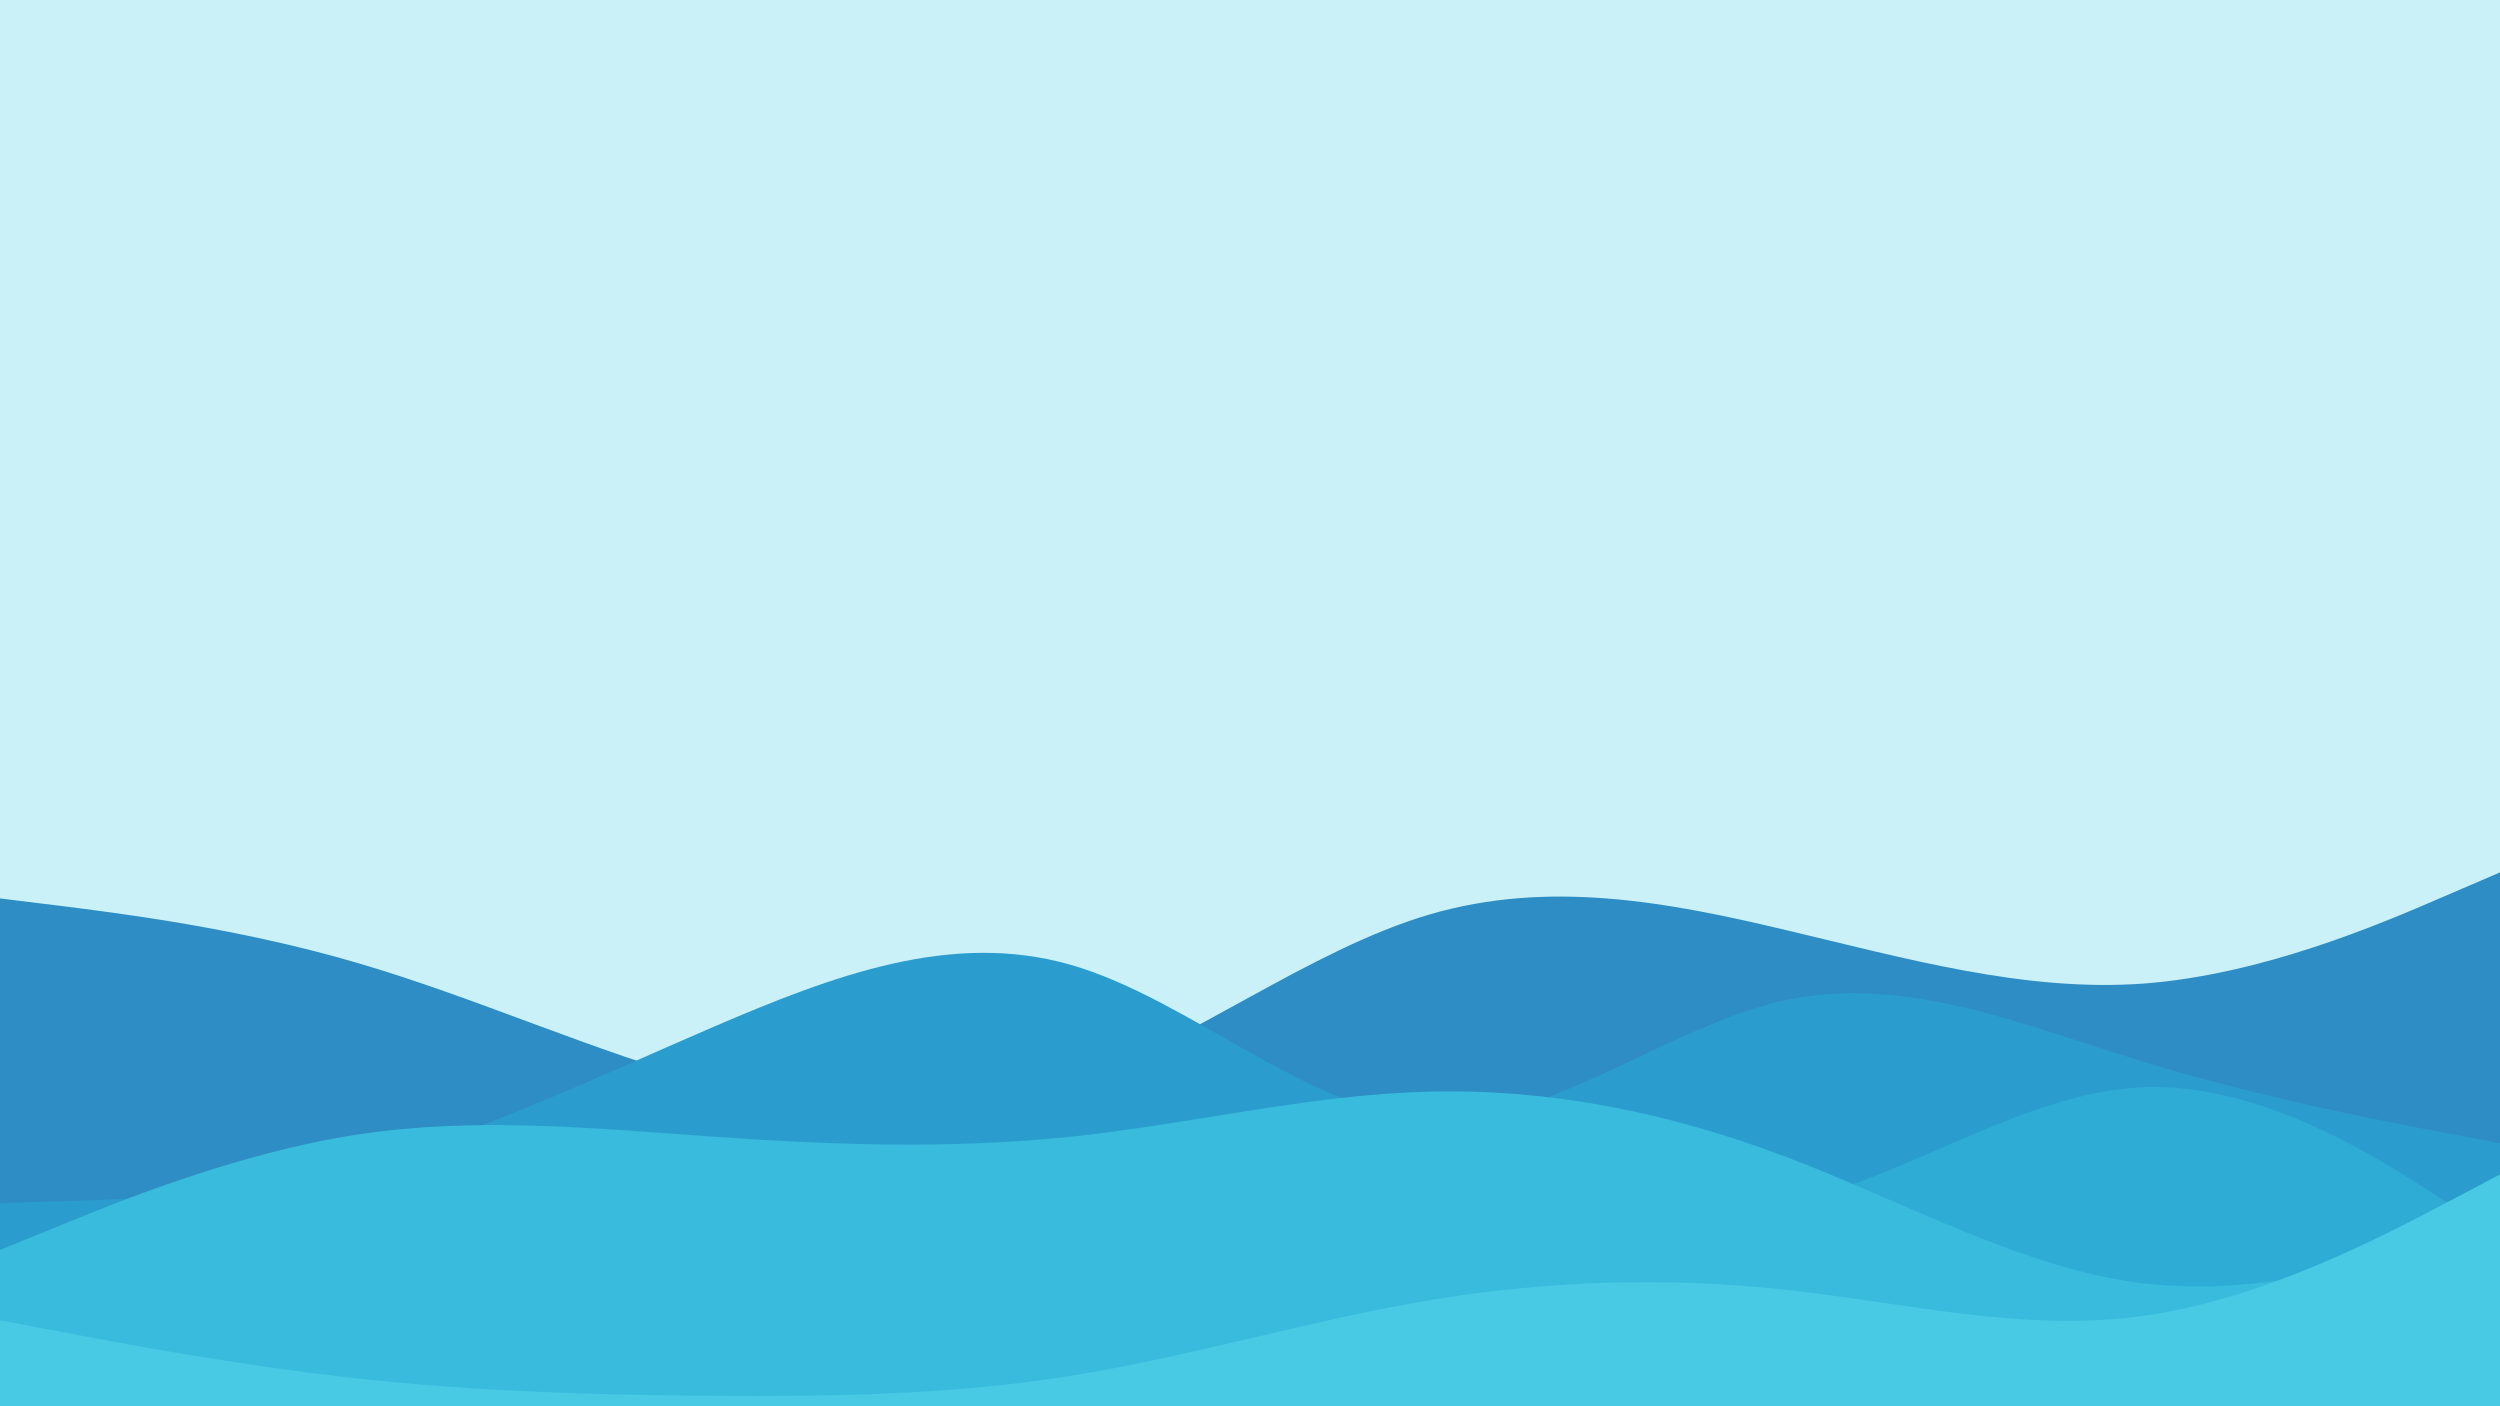 <svg id="visual" viewBox="0 0 960 540" width="960" height="540" xmlns="http://www.w3.org/2000/svg" xmlns:xlink="http://www.w3.org/1999/xlink" version="1.1"><rect x="0" y="0" width="960" height="540" fill="#CAF0F8"></rect><path d="M0 345L22.8 347.8C45.7 350.7 91.3 356.3 137 369.7C182.7 383 228.3 404 274 416.3C319.7 428.7 365.3 432.3 411.2 416.3C457 400.3 503 364.7 548.8 351.2C594.7 337.7 640.3 346.3 686 357.2C731.7 368 777.3 381 823 377.7C868.7 374.3 914.3 354.7 937.2 344.8L960 335L960 541L937.2 541C914.3 541 868.7 541 823 541C777.3 541 731.7 541 686 541C640.3 541 594.7 541 548.8 541C503 541 457 541 411.2 541C365.3 541 319.7 541 274 541C228.3 541 182.7 541 137 541C91.3 541 45.7 541 22.8 541L0 541Z" fill="#2d8dc4"></path><path d="M0 462L22.8 461.3C45.7 460.7 91.3 459.3 137 447.7C182.7 436 228.3 414 274 394.3C319.7 374.7 365.3 357.3 411.2 370.5C457 383.7 503 427.3 548.8 429.8C594.7 432.3 640.3 393.7 686 384C731.7 374.3 777.3 393.7 823 407.7C868.7 421.7 914.3 430.3 937.2 434.7L960 439L960 541L937.2 541C914.3 541 868.7 541 823 541C777.3 541 731.7 541 686 541C640.3 541 594.7 541 548.8 541C503 541 457 541 411.2 541C365.3 541 319.7 541 274 541C228.3 541 182.7 541 137 541C91.3 541 45.7 541 22.8 541L0 541Z" fill="#2a9dce"></path><path d="M0 487L22.8 485.8C45.7 484.7 91.3 482.3 137 479.5C182.7 476.7 228.3 473.3 274 467.5C319.7 461.7 365.3 453.3 411.2 448.8C457 444.3 503 443.7 548.8 450.5C594.7 457.3 640.3 471.7 686 462.2C731.7 452.7 777.3 419.3 823 417.5C868.7 415.7 914.3 445.3 937.2 460.2L960 475L960 541L937.2 541C914.3 541 868.7 541 823 541C777.3 541 731.7 541 686 541C640.3 541 594.7 541 548.8 541C503 541 457 541 411.2 541C365.3 541 319.7 541 274 541C228.3 541 182.7 541 137 541C91.3 541 45.7 541 22.8 541L0 541Z" fill="#2eacd6"></path><path d="M0 480L22.8 470.7C45.7 461.3 91.3 442.7 137 435.7C182.7 428.7 228.3 433.3 274 436.5C319.7 439.7 365.3 441.3 411.2 436.5C457 431.7 503 420.3 548.8 419.2C594.7 418 640.3 427 686 444.3C731.7 461.7 777.3 487.3 823 492.8C868.7 498.3 914.3 483.7 937.2 476.3L960 469L960 541L937.2 541C914.3 541 868.7 541 823 541C777.3 541 731.7 541 686 541C640.3 541 594.7 541 548.8 541C503 541 457 541 411.2 541C365.3 541 319.7 541 274 541C228.3 541 182.7 541 137 541C91.3 541 45.7 541 22.8 541L0 541Z" fill="#39bbdd"></path><path d="M0 507L22.8 511.3C45.7 515.7 91.3 524.3 137 529.3C182.7 534.3 228.3 535.7 274 536C319.7 536.3 365.3 535.7 411.2 528.3C457 521 503 507 548.8 499.3C594.7 491.7 640.3 490.3 686 495.3C731.7 500.3 777.3 511.7 823 505.3C868.7 499 914.3 475 937.2 463L960 451L960 541L937.2 541C914.3 541 868.7 541 823 541C777.3 541 731.7 541 686 541C640.3 541 594.7 541 548.8 541C503 541 457 541 411.2 541C365.3 541 319.7 541 274 541C228.3 541 182.7 541 137 541C91.3 541 45.7 541 22.8 541L0 541Z" fill="#48cae4"></path></svg>